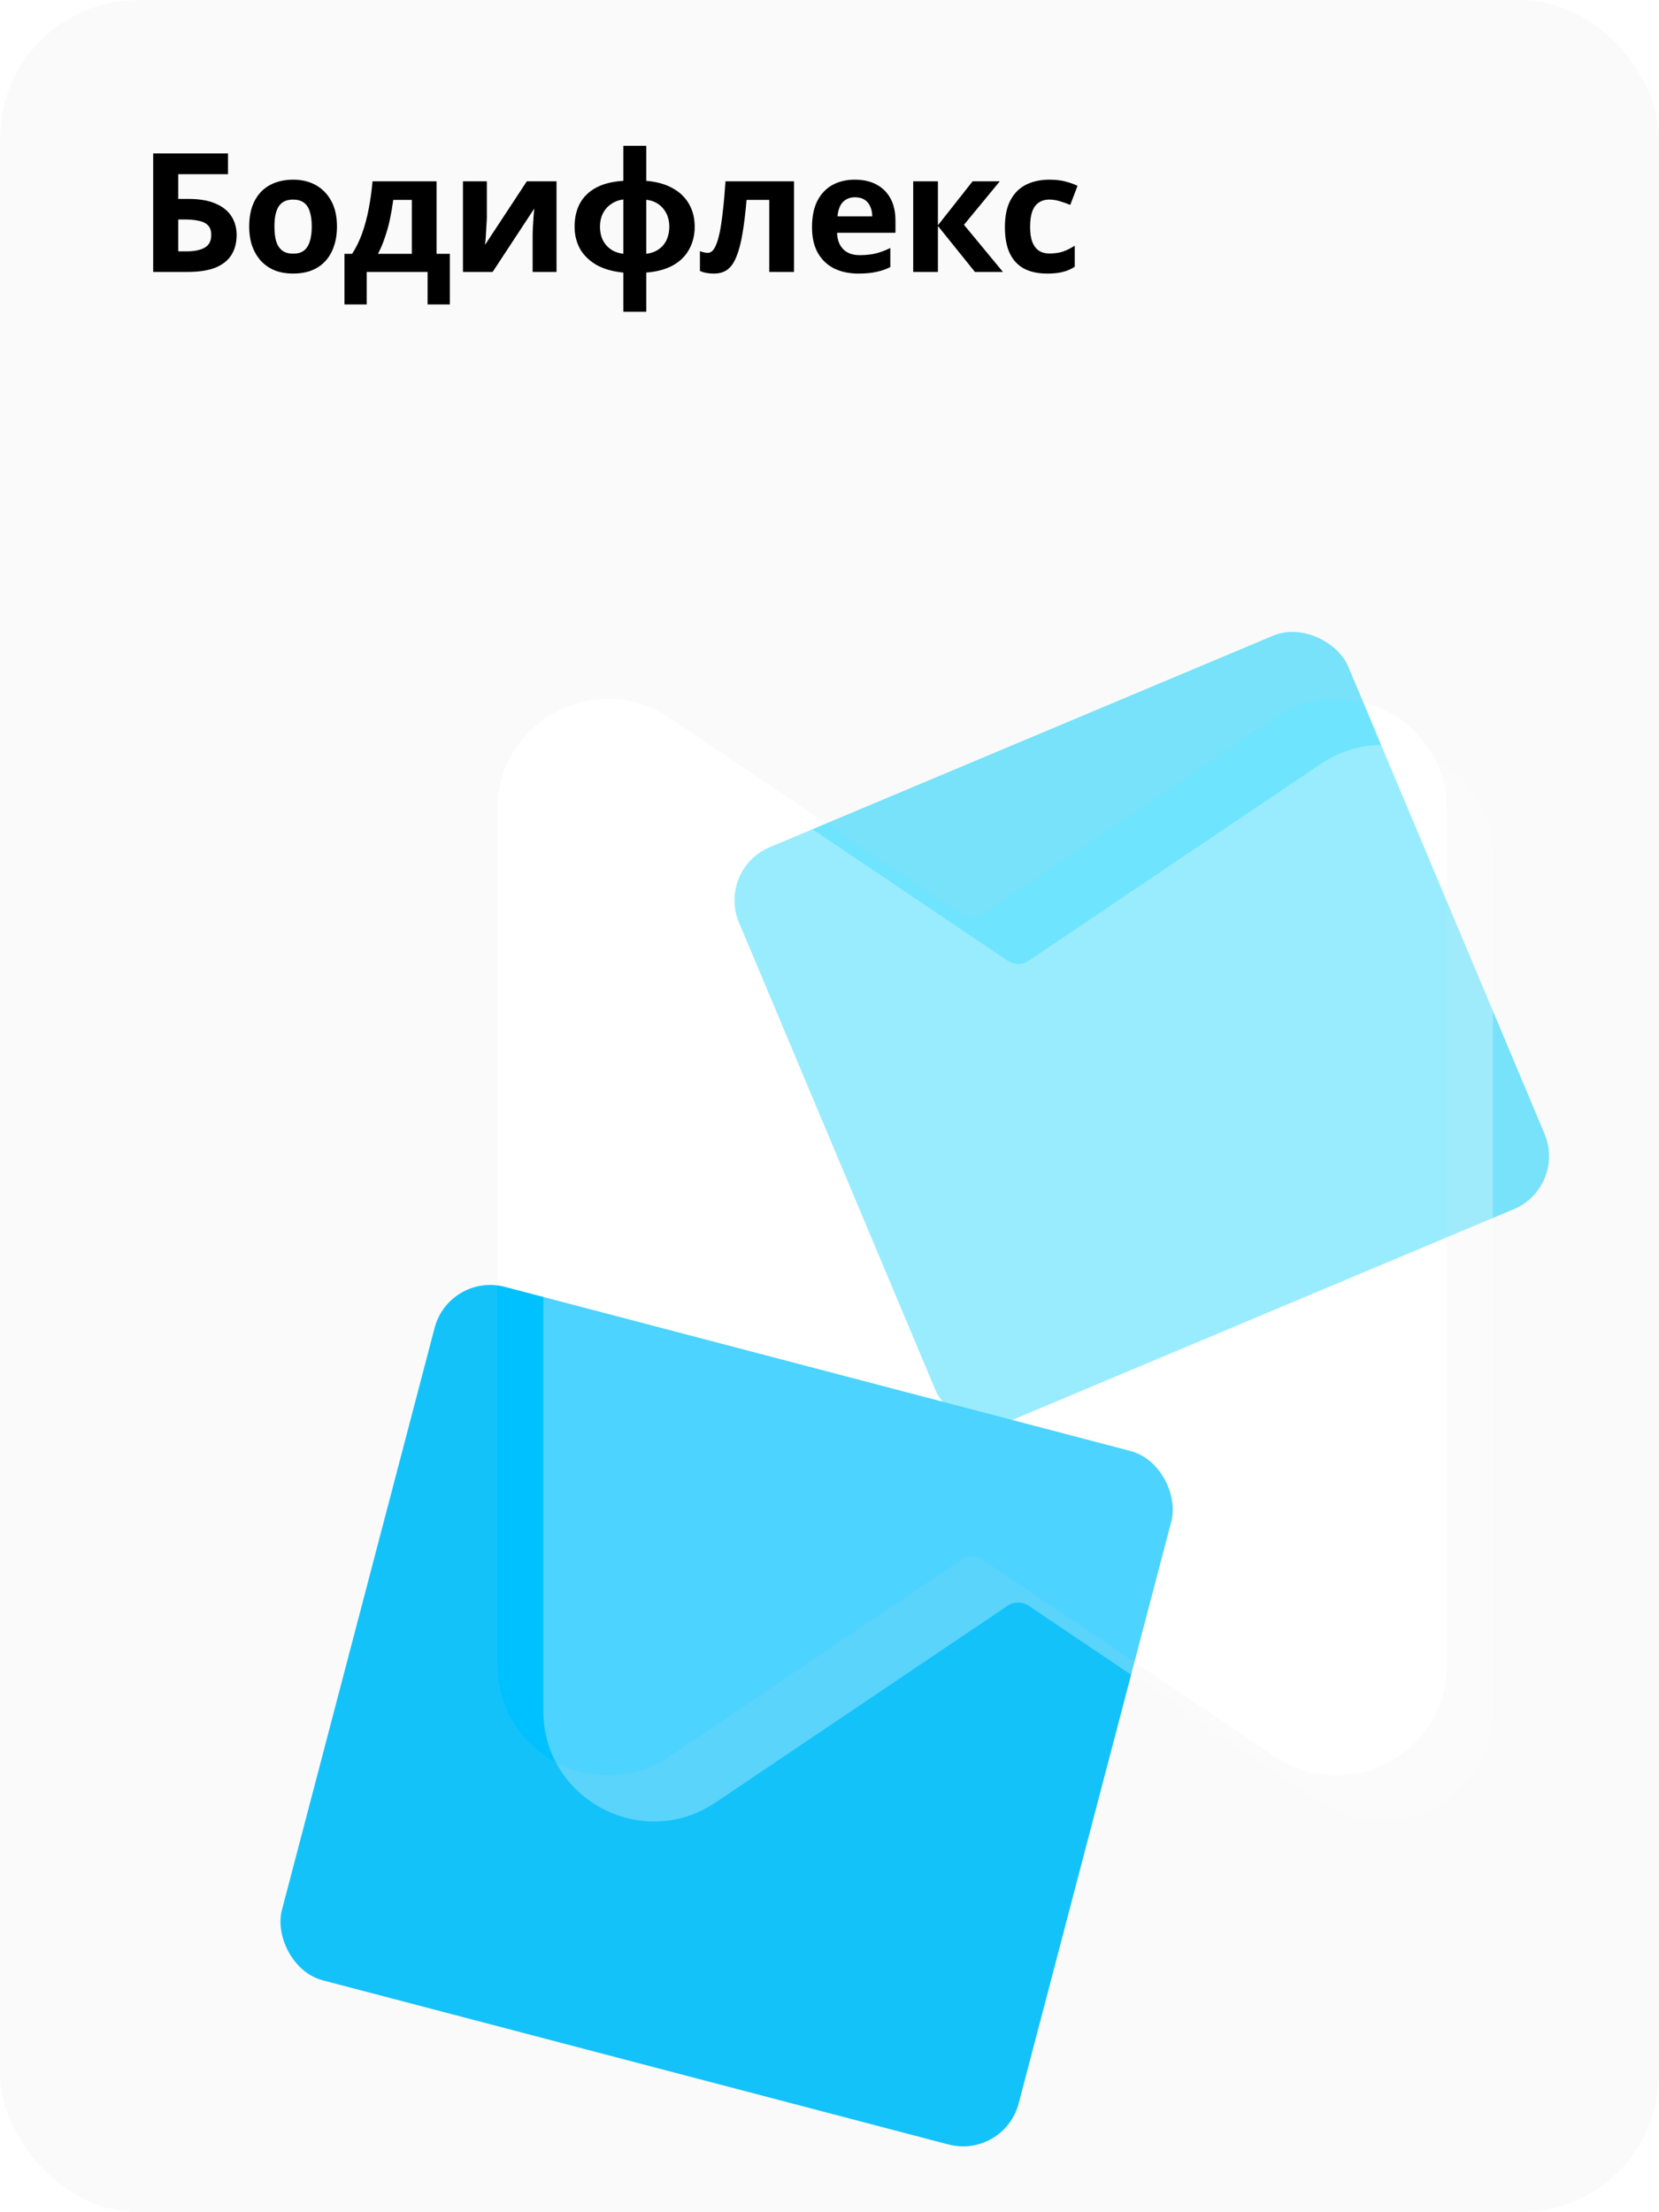 <svg width="360" height="480" viewBox="0 0 360 480" fill="none" xmlns="http://www.w3.org/2000/svg">
<g clip-path="url(#clip0_26_1322)">
<rect width="360" height="480" rx="29.998" fill="white"/>
<rect x="155.522" y="188.658" width="143.394" height="134.959" rx="12.47" transform="rotate(-22.791 155.522 188.658)" fill="#6EE4FE"/>
<rect x="97.475" y="276.05" width="165.289" height="155.566" rx="12.47" transform="rotate(14.699 97.475 276.05)" fill="#00C1FF"/>
<g filter="url(#filter0_b_26_1322)">
<path fill-rule="evenodd" clip-rule="evenodd" d="M30 0C13.431 0 0 13.431 0 30V450C0 466.569 13.431 480 30 480H330C346.569 480 360 466.569 360 450V30C360 13.431 346.569 0 330 0H30ZM213.164 198.485C211.813 199.395 210.045 199.395 208.694 198.485L145.302 155.778C129.36 145.039 107.892 156.462 107.892 175.683L107.892 361.178C107.892 380.399 129.36 391.822 145.302 381.082L208.698 338.373C210.049 337.463 211.817 337.463 213.168 338.373L276.56 381.08C292.501 391.819 313.969 380.397 313.969 361.175L313.969 175.68C313.969 156.459 292.501 145.036 276.56 155.776L213.164 198.485Z" fill="#CDCDCD" fill-opacity="0.1"/>
</g>
<g style="mix-blend-mode:multiply" opacity="0.3" filter="url(#filter1_i_26_1322)">
<path fill-rule="evenodd" clip-rule="evenodd" d="M208.694 198.485C210.045 199.395 211.813 199.395 213.164 198.485L276.56 155.776C292.501 145.036 313.969 156.459 313.969 175.68L313.969 361.175C313.969 380.397 292.501 391.819 276.56 381.08L213.168 338.373C211.817 337.463 210.049 337.463 208.698 338.373L145.302 381.082C129.36 391.822 107.892 380.399 107.892 361.178L107.892 175.683C107.892 156.462 129.36 145.039 145.302 155.778L208.694 198.485Z" fill="white"/>
</g>
<path d="M33.24 59V33.296H49.476V37.796H38.676V43.16H40.836C43.26 43.16 45.24 43.496 46.776 44.168C48.336 44.84 49.488 45.764 50.232 46.94C50.976 48.116 51.348 49.46 51.348 50.972C51.348 52.652 50.976 54.092 50.232 55.292C49.488 56.492 48.336 57.416 46.776 58.064C45.216 58.688 43.2 59 40.728 59H33.24ZM40.512 54.536C42.168 54.536 43.464 54.272 44.4 53.744C45.36 53.216 45.84 52.292 45.84 50.972C45.84 50.06 45.6 49.364 45.12 48.884C44.664 48.404 44.004 48.08 43.14 47.912C42.3 47.72 41.28 47.624 40.08 47.624H38.676V54.536H40.512ZM73.121 49.136C73.121 50.768 72.893 52.22 72.437 53.492C72.005 54.764 71.369 55.844 70.529 56.732C69.713 57.596 68.717 58.256 67.541 58.712C66.365 59.144 65.033 59.36 63.545 59.36C62.177 59.36 60.905 59.144 59.729 58.712C58.577 58.256 57.581 57.596 56.741 56.732C55.901 55.844 55.241 54.764 54.761 53.492C54.305 52.22 54.077 50.768 54.077 49.136C54.077 46.952 54.461 45.116 55.229 43.628C55.997 42.116 57.101 40.964 58.541 40.172C59.981 39.38 61.685 38.984 63.653 38.984C65.501 38.984 67.133 39.38 68.549 40.172C69.965 40.964 71.081 42.116 71.897 43.628C72.713 45.116 73.121 46.952 73.121 49.136ZM59.549 49.136C59.549 50.432 59.681 51.524 59.945 52.412C60.233 53.276 60.677 53.936 61.277 54.392C61.877 54.824 62.657 55.04 63.617 55.04C64.577 55.04 65.345 54.824 65.921 54.392C66.521 53.936 66.953 53.276 67.217 52.412C67.505 51.524 67.649 50.432 67.649 49.136C67.649 47.84 67.505 46.76 67.217 45.896C66.953 45.032 66.521 44.384 65.921 43.952C65.321 43.52 64.541 43.304 63.581 43.304C62.165 43.304 61.133 43.796 60.485 44.78C59.861 45.74 59.549 47.192 59.549 49.136ZM94.73 39.344V55.076H97.61V66.056H92.786V59H79.574V66.056H74.75V55.076H76.406C77.27 53.756 78.002 52.256 78.602 50.576C79.202 48.872 79.682 47.06 80.042 45.14C80.402 43.22 80.666 41.288 80.834 39.344H94.73ZM85.334 43.376C85.142 44.816 84.902 46.22 84.614 47.588C84.326 48.932 83.966 50.228 83.534 51.476C83.126 52.724 82.622 53.924 82.022 55.076H89.366V43.376H85.334ZM105.644 47.12C105.644 47.528 105.62 48.032 105.572 48.632C105.548 49.232 105.512 49.844 105.464 50.468C105.44 51.092 105.404 51.644 105.356 52.124C105.308 52.604 105.272 52.94 105.248 53.132L114.32 39.344H120.764V59H115.58V51.152C115.58 50.504 115.604 49.796 115.652 49.028C115.7 48.236 115.748 47.504 115.796 46.832C115.868 46.136 115.916 45.608 115.94 45.248L106.904 59H100.46V39.344H105.644V47.12ZM140.235 39.236C142.515 39.428 144.435 39.968 145.995 40.856C147.555 41.72 148.731 42.86 149.523 44.276C150.339 45.692 150.747 47.324 150.747 49.172C150.747 50.996 150.351 52.628 149.559 54.068C148.791 55.508 147.627 56.672 146.067 57.56C144.531 58.424 142.587 58.952 140.235 59.144V67.64H135.267V59.144C133.011 58.928 131.091 58.388 129.507 57.524C127.947 56.636 126.747 55.484 125.907 54.068C125.091 52.628 124.683 50.996 124.683 49.172C124.683 47.3 125.055 45.644 125.799 44.204C126.567 42.764 127.731 41.612 129.291 40.748C130.875 39.884 132.867 39.38 135.267 39.236V31.64H140.235V39.236ZM135.267 43.268C134.235 43.412 133.335 43.76 132.566 44.312C131.799 44.84 131.211 45.524 130.803 46.364C130.395 47.18 130.191 48.116 130.191 49.172C130.191 50.228 130.383 51.176 130.767 52.016C131.175 52.856 131.751 53.54 132.495 54.068C133.263 54.596 134.187 54.932 135.267 55.076V43.268ZM140.235 55.076C141.315 54.932 142.227 54.596 142.971 54.068C143.715 53.54 144.279 52.856 144.663 52.016C145.047 51.176 145.239 50.228 145.239 49.172C145.239 48.116 145.035 47.18 144.627 46.364C144.219 45.524 143.643 44.84 142.898 44.312C142.155 43.784 141.267 43.46 140.235 43.34V55.076ZM172.295 59H166.931V43.376H161.999C161.759 46.256 161.459 48.716 161.099 50.756C160.763 52.772 160.331 54.416 159.803 55.688C159.299 56.96 158.651 57.896 157.859 58.496C157.067 59.072 156.095 59.36 154.943 59.36C154.319 59.36 153.755 59.312 153.251 59.216C152.747 59.12 152.291 58.976 151.883 58.784V54.5C152.147 54.596 152.423 54.68 152.711 54.752C152.999 54.824 153.299 54.86 153.611 54.86C153.947 54.86 154.259 54.728 154.547 54.464C154.859 54.2 155.147 53.732 155.411 53.06C155.699 52.388 155.963 51.464 156.203 50.288C156.443 49.112 156.659 47.636 156.851 45.86C157.067 44.06 157.259 41.888 157.427 39.344H172.295V59ZM185.494 38.984C187.318 38.984 188.878 39.332 190.174 40.028C191.494 40.724 192.514 41.732 193.234 43.052C193.954 44.372 194.314 45.992 194.314 47.912V50.504H181.642C181.69 52.016 182.134 53.204 182.974 54.068C183.838 54.932 185.026 55.364 186.538 55.364C187.81 55.364 188.962 55.244 189.994 55.004C191.026 54.74 192.094 54.344 193.198 53.816V57.956C192.238 58.436 191.218 58.784 190.138 59C189.082 59.24 187.798 59.36 186.286 59.36C184.318 59.36 182.578 59 181.066 58.28C179.554 57.536 178.366 56.42 177.502 54.932C176.638 53.444 176.206 51.572 176.206 49.316C176.206 47.012 176.59 45.104 177.358 43.592C178.15 42.056 179.242 40.904 180.634 40.136C182.026 39.368 183.646 38.984 185.494 38.984ZM185.53 42.8C184.498 42.8 183.634 43.136 182.938 43.808C182.266 44.48 181.87 45.524 181.75 46.94H189.274C189.274 46.148 189.13 45.44 188.842 44.816C188.578 44.192 188.17 43.7 187.618 43.34C187.066 42.98 186.37 42.8 185.53 42.8ZM211.051 39.344H216.955L209.179 48.776L217.639 59H211.555L203.527 49.028V59H198.163V39.344H203.527V48.884L211.051 39.344ZM227.241 59.36C225.297 59.36 223.641 59.012 222.273 58.316C220.905 57.596 219.861 56.492 219.141 55.004C218.421 53.516 218.061 51.608 218.061 49.28C218.061 46.88 218.469 44.924 219.285 43.412C220.101 41.9 221.229 40.784 222.669 40.064C224.133 39.344 225.813 38.984 227.709 38.984C229.053 38.984 230.217 39.116 231.201 39.38C232.209 39.644 233.085 39.956 233.829 40.316L232.245 44.456C231.405 44.12 230.613 43.844 229.869 43.628C229.149 43.412 228.429 43.304 227.709 43.304C226.773 43.304 225.993 43.532 225.369 43.988C224.745 44.42 224.277 45.08 223.965 45.968C223.677 46.832 223.533 47.924 223.533 49.244C223.533 50.54 223.689 51.62 224.001 52.484C224.337 53.324 224.817 53.96 225.441 54.392C226.065 54.8 226.821 55.004 227.709 55.004C228.837 55.004 229.833 54.86 230.697 54.572C231.561 54.26 232.401 53.84 233.217 53.312V57.884C232.401 58.412 231.537 58.784 230.625 59C229.737 59.24 228.609 59.36 227.241 59.36Z" fill="black"/>
</g>
<defs>
<filter id="filter0_b_26_1322" x="-20" y="-20" width="400" height="520" filterUnits="userSpaceOnUse" color-interpolation-filters="sRGB">
<feFlood flood-opacity="0" result="BackgroundImageFix"/>
<feGaussianBlur in="BackgroundImageFix" stdDeviation="10"/>
<feComposite in2="SourceAlpha" operator="in" result="effect1_backgroundBlur_26_1322"/>
<feBlend mode="normal" in="SourceGraphic" in2="effect1_backgroundBlur_26_1322" result="shape"/>
</filter>
<filter id="filter1_i_26_1322" x="107.892" y="151.64" width="216.077" height="243.579" filterUnits="userSpaceOnUse" color-interpolation-filters="sRGB">
<feFlood flood-opacity="0" result="BackgroundImageFix"/>
<feBlend mode="normal" in="SourceGraphic" in2="BackgroundImageFix" result="shape"/>
<feColorMatrix in="SourceAlpha" type="matrix" values="0 0 0 0 0 0 0 0 0 0 0 0 0 0 0 0 0 0 127 0" result="hardAlpha"/>
<feOffset dx="10" dy="10"/>
<feGaussianBlur stdDeviation="5.5"/>
<feComposite in2="hardAlpha" operator="arithmetic" k2="-1" k3="1"/>
<feColorMatrix type="matrix" values="0 0 0 0 0.22 0 0 0 0 0.737 0 0 0 0 0.929 0 0 0 1 0"/>
<feBlend mode="normal" in2="shape" result="effect1_innerShadow_26_1322"/>
</filter>
<clipPath id="clip0_26_1322">
<rect width="360" height="480" rx="29.998" fill="white"/>
</clipPath>
</defs>
</svg>
